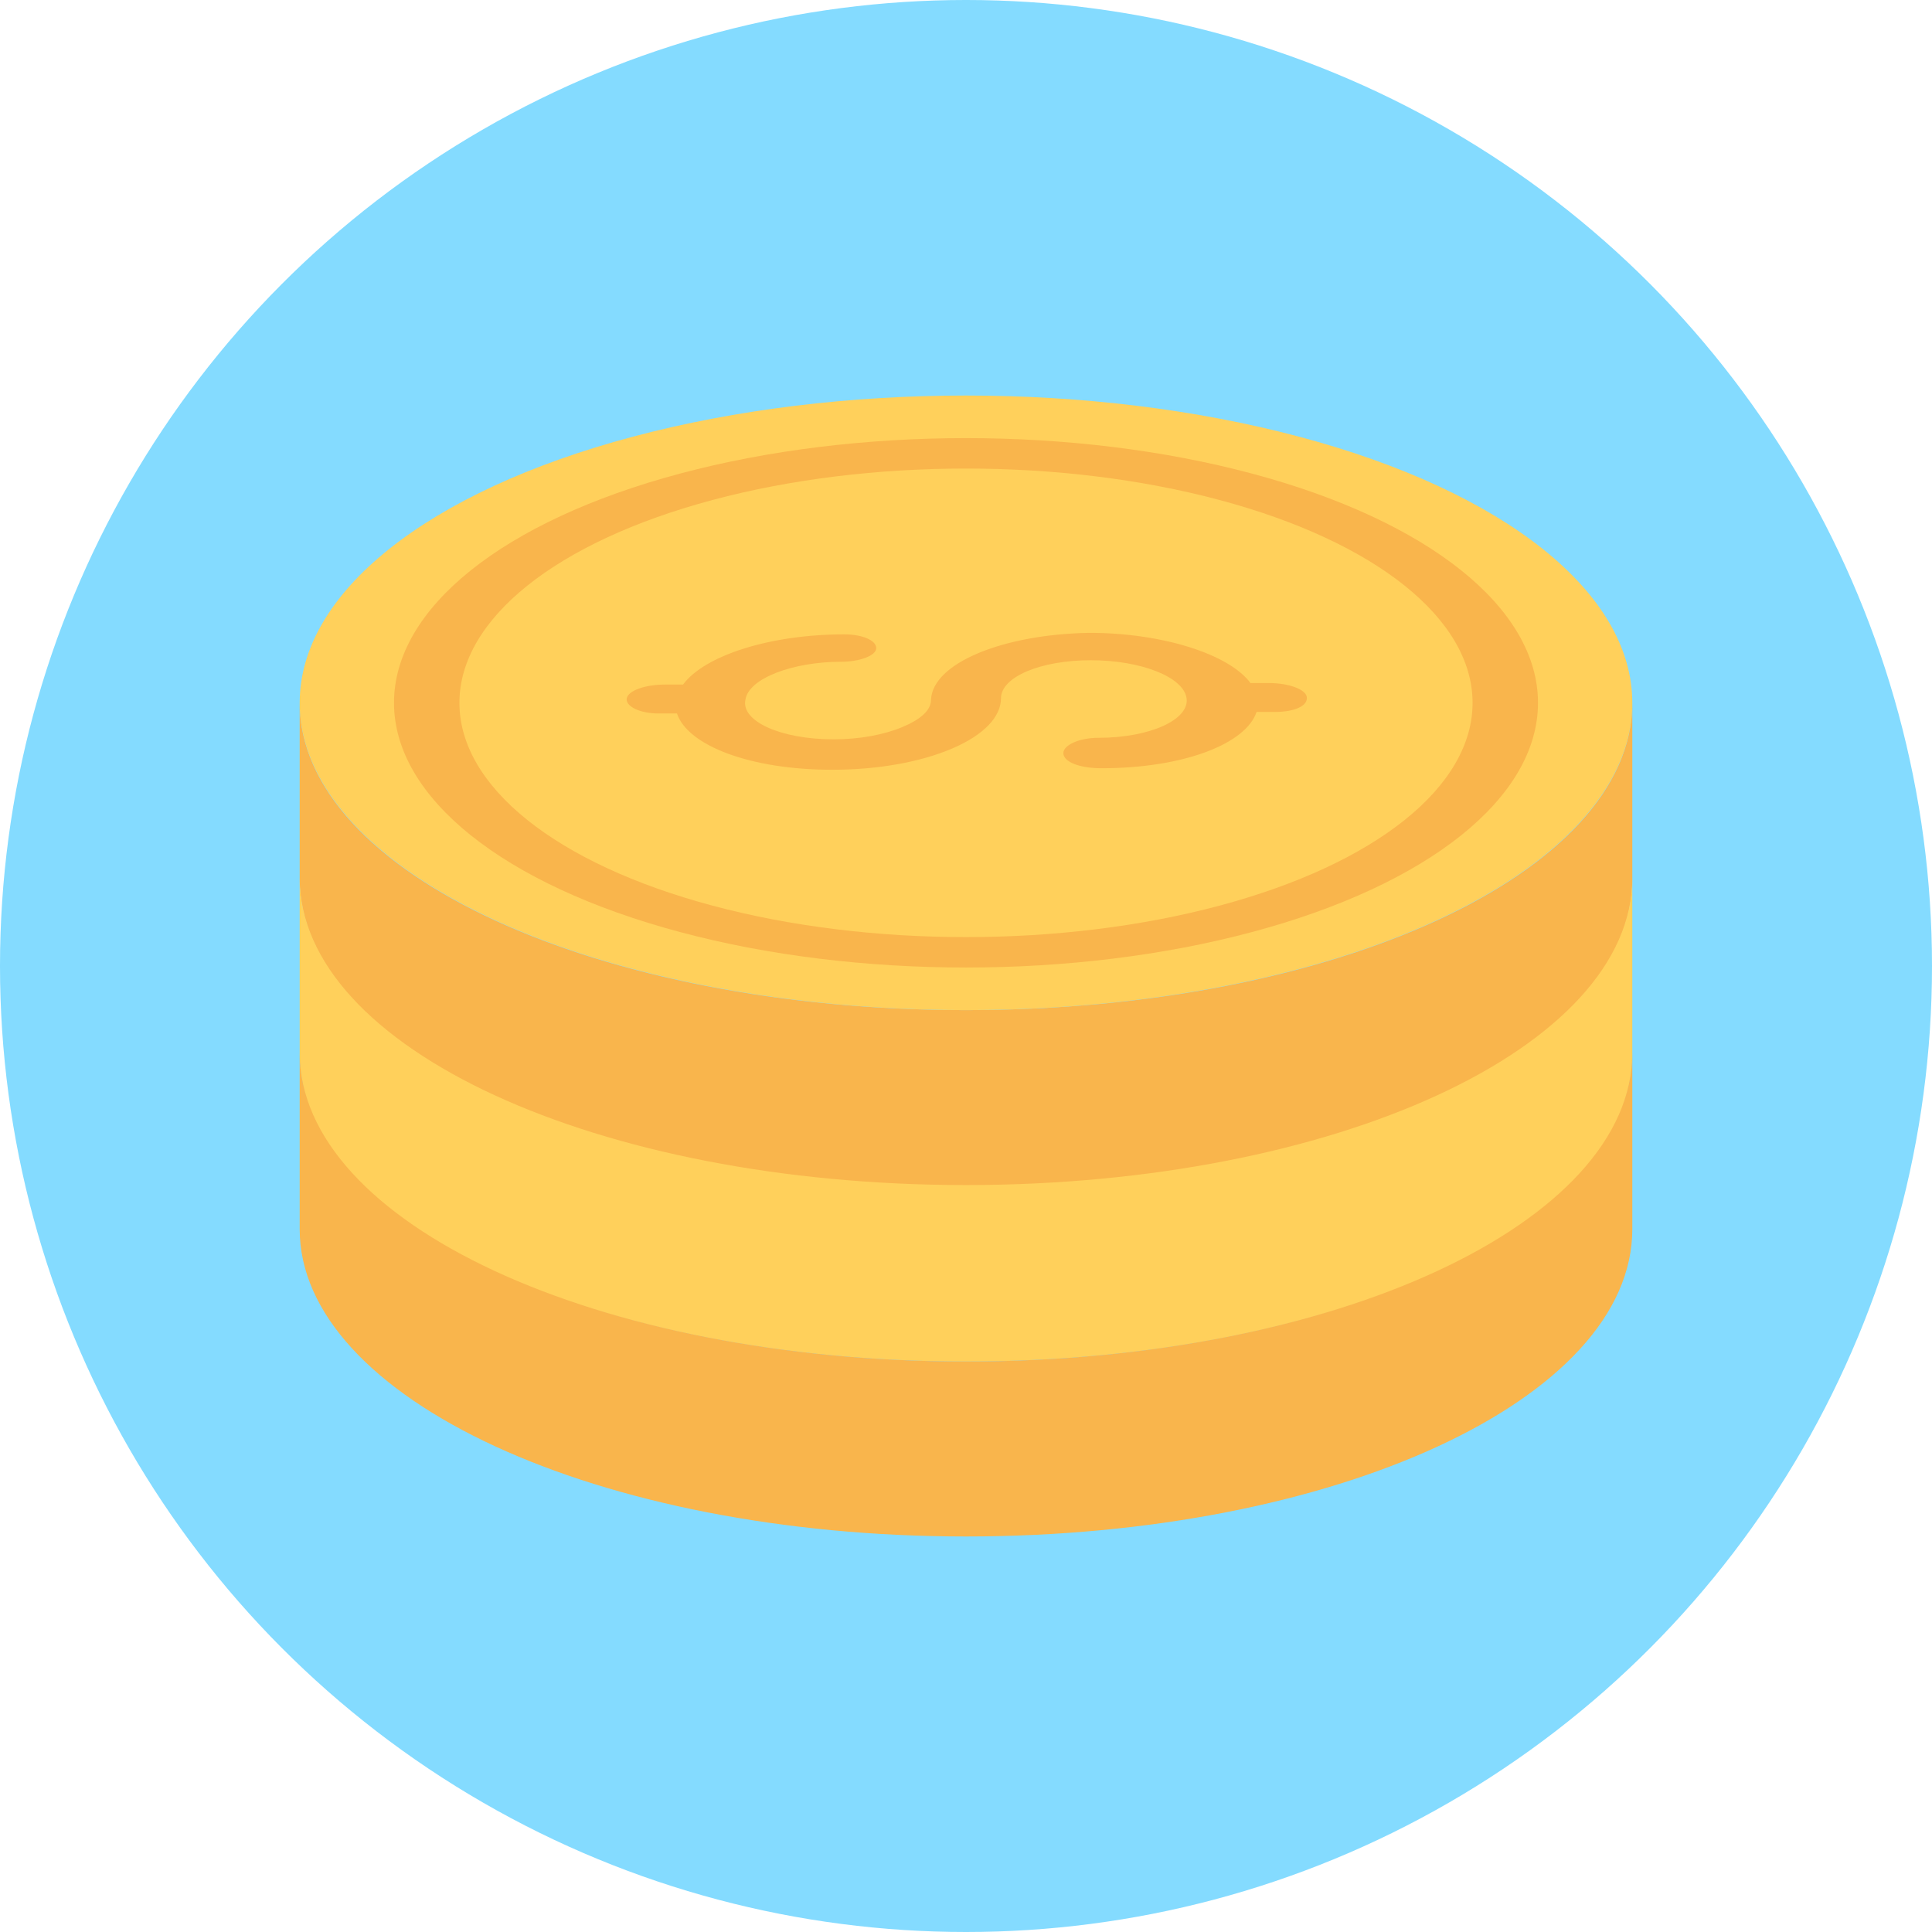 <?xml version="1.0" encoding="iso-8859-1"?>
<!-- Generator: Adobe Illustrator 19.0.0, SVG Export Plug-In . SVG Version: 6.00 Build 0)  -->
<svg xmlns="http://www.w3.org/2000/svg" xmlns:xlink="http://www.w3.org/1999/xlink" version="1.1" id="Layer_1" x="0px" y="0px" viewBox="0 0 508 508" style="enable-background:new 0 0 508 508;" xml:space="preserve">
<circle style="fill:#84DBFF;" cx="254" cy="254" r="254"/>
<path style="fill:#F9B54C;" d="M429.2,184.8v46.4c0,44.8-78.4,80.8-175.2,80.8S78.8,275.6,78.8,231.2v-46.4  c0,44.8,78.4,80.8,175.2,80.8S429.2,229.6,429.2,184.8z"/>
<path style="fill:#FFD05B;" d="M429.2,230.8v46.4c0,44.8-78.4,80.8-175.2,80.8S78.8,322,78.8,277.2v-46.4  c0,44.8,78.4,80.8,175.2,80.8S429.2,275.6,429.2,230.8z"/>
<path style="fill:#F9B54C;" d="M429.2,276.8v46.4c0,44.8-78.4,80.8-175.2,80.8S78.8,367.6,78.8,323.2v-46.4  c0,44.8,78.4,81.2,175.2,81.2S429.2,321.6,429.2,276.8z"/>
<ellipse style="fill:#FFD05B;" cx="254" cy="184.8" rx="175.2" ry="80.8"/>
<ellipse style="fill:#F9B54C;" cx="254" cy="184.8" rx="150.4" ry="69.6"/>
<ellipse style="fill:#FFD05B;" cx="254" cy="184.8" rx="133.2" ry="61.6"/>
<path style="fill:#F9B54C;" d="M244.8,184c0,2.8-2.8,5.2-7.6,7.2s-11.2,3.2-18,3.2c-14,0-24.4-4.8-23.2-10.4  c0.8-5.6,12.4-10,25.2-10c4.8,0,9.2-1.6,9.2-3.6s-3.6-3.6-8.4-3.6c-19.6,0-36.8,5.6-42.4,13.2h-4.8c-5.2,0-9.6,1.6-10,3.6  s3.2,4,8.4,4h4.8c2.8,8.4,19.2,14.8,40.8,14.8c12,0,23.2-2,31.6-5.6s12.8-8.4,12.8-13.2c0-5.6,10.4-10,23.6-10s24.4,4.4,25.2,10  c0.8,5.6-9.6,10.4-23.2,10.4c-5.2,0-9.2,2-9.2,4c0,2.4,4.4,4,10,4c21.6,0,38-6.4,40.8-14.8h4.8c5.2,0,8.8-1.6,8.4-4  c-0.4-2-4.8-3.6-10-3.6h-4.8c-5.6-7.6-23.2-13.2-42.4-13.2C263.6,166.8,245.2,174.4,244.8,184z"/>
<g>
</g>
<g>
</g>
<g>
</g>
<g>
</g>
<g>
</g>
<g>
</g>
<g>
</g>
<g>
</g>
<g>
</g>
<g>
</g>
<g>
</g>
<g>
</g>
<g>
</g>
<g>
</g>
<g>
</g>
</svg>
